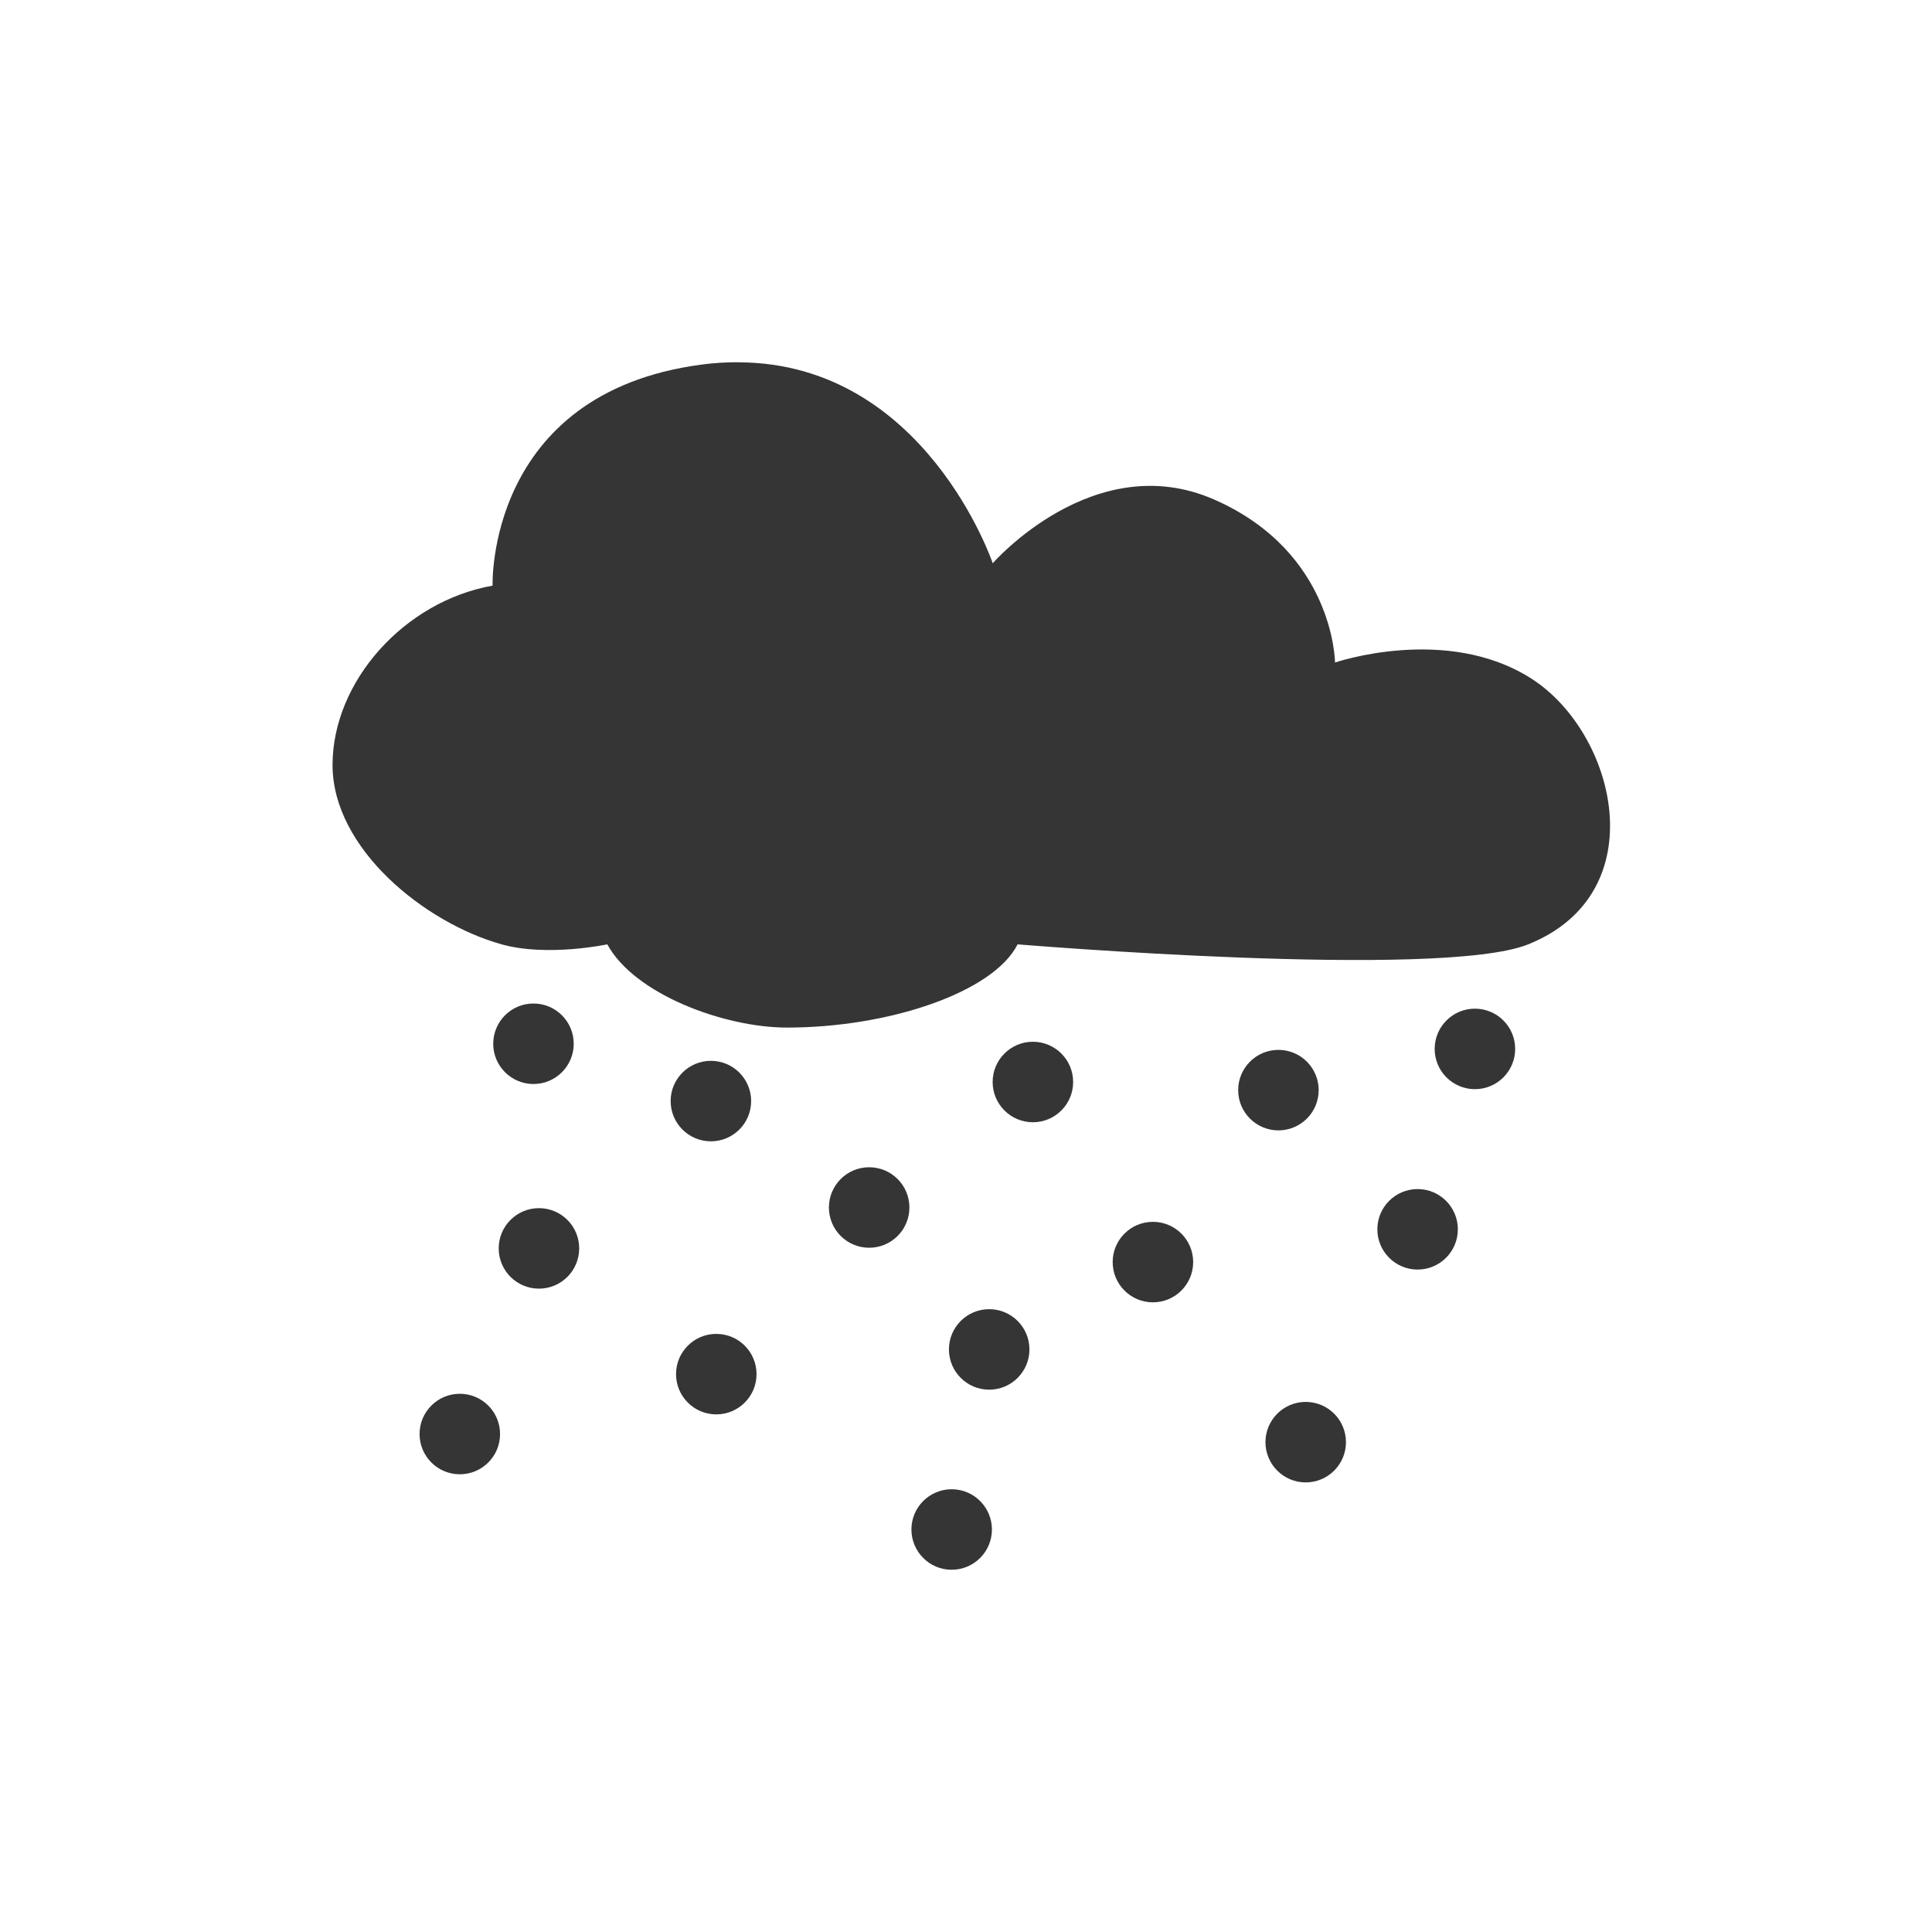 <svg xmlns="http://www.w3.org/2000/svg" viewBox="0 0 24 24" style="enable-background:new">
 <path d="m 9.185 4.5 c -0.154 -0.001 -0.311 0.007 -0.478 0.03 -2.67 0.358 -2.588 2.745 -2.588 2.745 -1.094 0.194 -1.988 1.188 -1.988 2.228 c 0 1.039 1.143 1.96 2.1 2.228 0.57 0.159 1.313 0 1.313 0 0.338 0.621 1.454 1.034 2.232 1.034 1.268 0 2.564 -0.438 2.865 -1.034 0 0 5.254 0.438 6.343 0 1.586 -0.637 1.093 -2.629 0.038 -3.302 -1.055 -0.673 -2.438 -0.199 -2.438 -0.199 0 0 -0.008 -1.369 -1.5 -2.024 -1.492 -0.655 -2.752 0.791 -2.752 0.791 0 0 -0.837 -2.481 -3.146 -2.496 z" style="fill:#353535;fill-opacity:1"/>
 <circle cx="11.822" cy="19" r="0.5" style="fill:#353535;opacity:1;fill-opacity:1;stroke:none;fill-rule:nonzero"/>
 <circle cx="6.695" cy="15.508" r="0.5" style="fill:#353535;opacity:1;fill-opacity:1;stroke:none;fill-rule:nonzero"/>
 <circle cx="10.797" cy="15" r="0.5" style="fill:#353535;opacity:1;fill-opacity:1;stroke:none;fill-rule:nonzero"/>
 <circle cx="14.322" cy="15.678" r="0.5" style="fill:#353535;opacity:1;fill-opacity:1;stroke:none;fill-rule:nonzero"/>
 <circle cx="8.898" cy="17.07" r="0.5" style="fill:#353535;opacity:1;fill-opacity:1;stroke:none;fill-rule:nonzero"/>
 <circle cx="8.831" cy="13.678" r="0.5" style="fill:#353535;opacity:1;fill-opacity:1;stroke:none;fill-rule:nonzero"/>
 <circle cx="12.831" cy="13.441" r="0.5" style="fill:#353535;opacity:1;fill-opacity:1;stroke:none;fill-rule:nonzero"/>
 <circle cx="15.881" cy="13.542" r="0.5" style="fill:#353535;opacity:1;fill-opacity:1;stroke:none;fill-rule:nonzero"/>
 <circle cx="6.627" cy="12.966" r="0.5" style="fill:#353535;opacity:1;fill-opacity:1;stroke:none;fill-rule:nonzero"/>
 <circle cx="5.712" cy="17.814" r="0.5" style="fill:#353535;opacity:1;fill-opacity:1;stroke:none;fill-rule:nonzero"/>
 <circle cx="17.61" cy="15.271" r="0.5" style="fill:#353535;opacity:1;fill-opacity:1;stroke:none;fill-rule:nonzero"/>
 <circle cx="16.22" cy="17.915" r="0.5" style="fill:#353535;opacity:1;fill-opacity:1;stroke:none;fill-rule:nonzero"/>
 <circle cx="12.288" cy="16.763" r="0.5" style="fill:#353535;opacity:1;fill-opacity:1;stroke:none;fill-rule:nonzero"/>
 <circle cx="18.322" cy="13.03" r="0.5" style="fill:#353535;opacity:1;fill-opacity:1;stroke:none;fill-rule:nonzero"/>
</svg>
